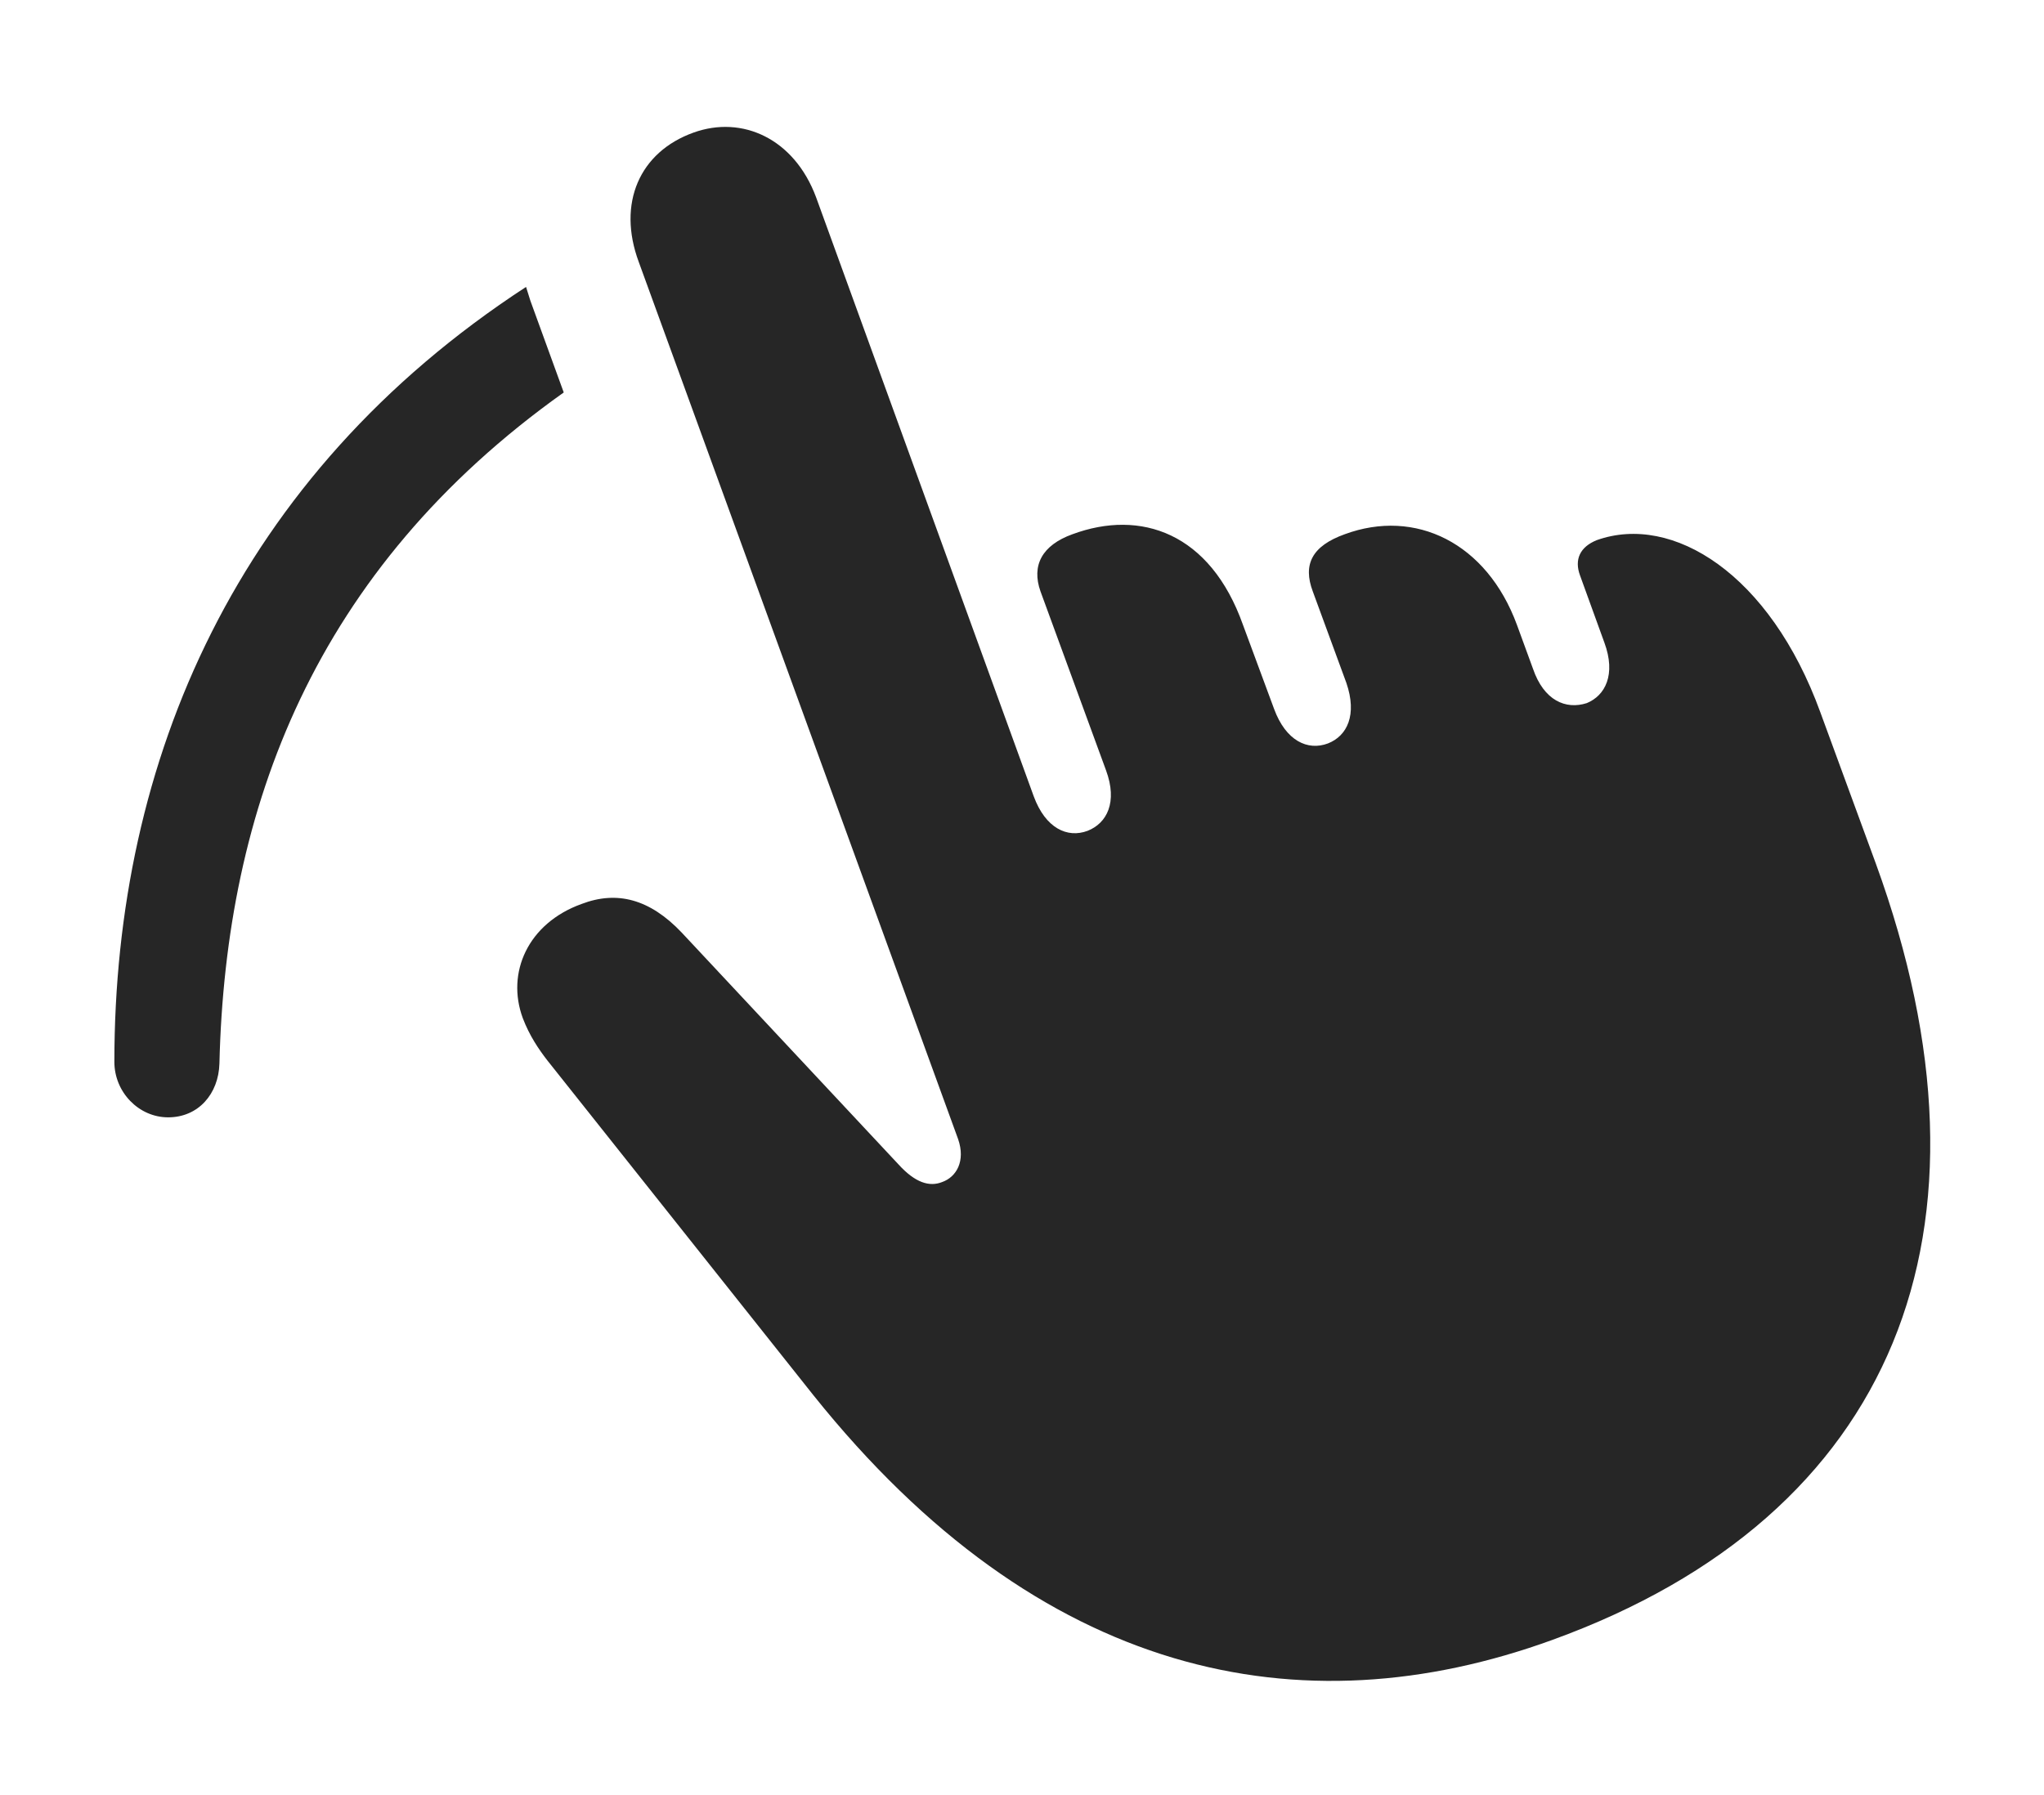 <?xml version="1.0" encoding="UTF-8"?>
<!--Generator: Apple Native CoreSVG 232.5-->
<!DOCTYPE svg
PUBLIC "-//W3C//DTD SVG 1.1//EN"
       "http://www.w3.org/Graphics/SVG/1.1/DTD/svg11.dtd">
<svg version="1.1" xmlns="http://www.w3.org/2000/svg" xmlns:xlink="http://www.w3.org/1999/xlink" width="118.759" height="104.333">
 <g>
  <rect height="104.333" opacity="0" width="118.759" x="0" y="0"/>
  <path d="M30.815 17.474L32.754 22.808C18.256 33.121 13.105 46.978 12.749 61.81C12.7 63.568 11.528 64.935 9.77 64.935C8.061 64.935 6.645 63.47 6.645 61.712C6.645 44.205 13.743 27.645 30.564 16.675Z" fill="#000000" fill-opacity="0.85"/>
  <path d="M90.19 95.306C110.112 88.079 116.753 71.527 108.989 50.189L105.766 41.4C102.836 33.343 97.172 29.828 92.778 31.39C91.801 31.781 91.46 32.513 91.801 33.441L93.217 37.347C93.901 39.203 93.266 40.423 92.192 40.863C90.971 41.253 89.702 40.716 89.067 38.861L88.139 36.322C86.381 31.537 82.231 29.535 78.129 31.048C76.225 31.732 75.688 32.806 76.274 34.369L78.227 39.691C78.862 41.546 78.276 42.767 77.153 43.206C75.981 43.646 74.712 43.06 74.028 41.205L72.221 36.322C70.317 30.951 66.264 29.583 62.309 31.048C60.551 31.683 59.917 32.855 60.454 34.369L64.262 44.769C64.946 46.624 64.311 47.845 63.188 48.285C62.016 48.724 60.747 48.138 60.063 46.283L47.417 11.468C46.147 8.05 43.12 6.683 40.288 7.708C37.163 8.831 35.844 11.81 37.114 15.228L55.669 66.204C56.108 67.474 55.571 68.402 54.741 68.695C54.008 68.988 53.178 68.744 52.202 67.669L39.604 54.193C37.749 52.24 35.844 51.751 33.794 52.533C30.669 53.656 29.399 56.536 30.376 59.173C30.766 60.199 31.303 60.98 31.792 61.615L47.27 81.097C60.405 97.503 75.542 100.628 90.19 95.306Z" fill="#000000" fill-opacity="0.85"/>
 </g>
</svg>
